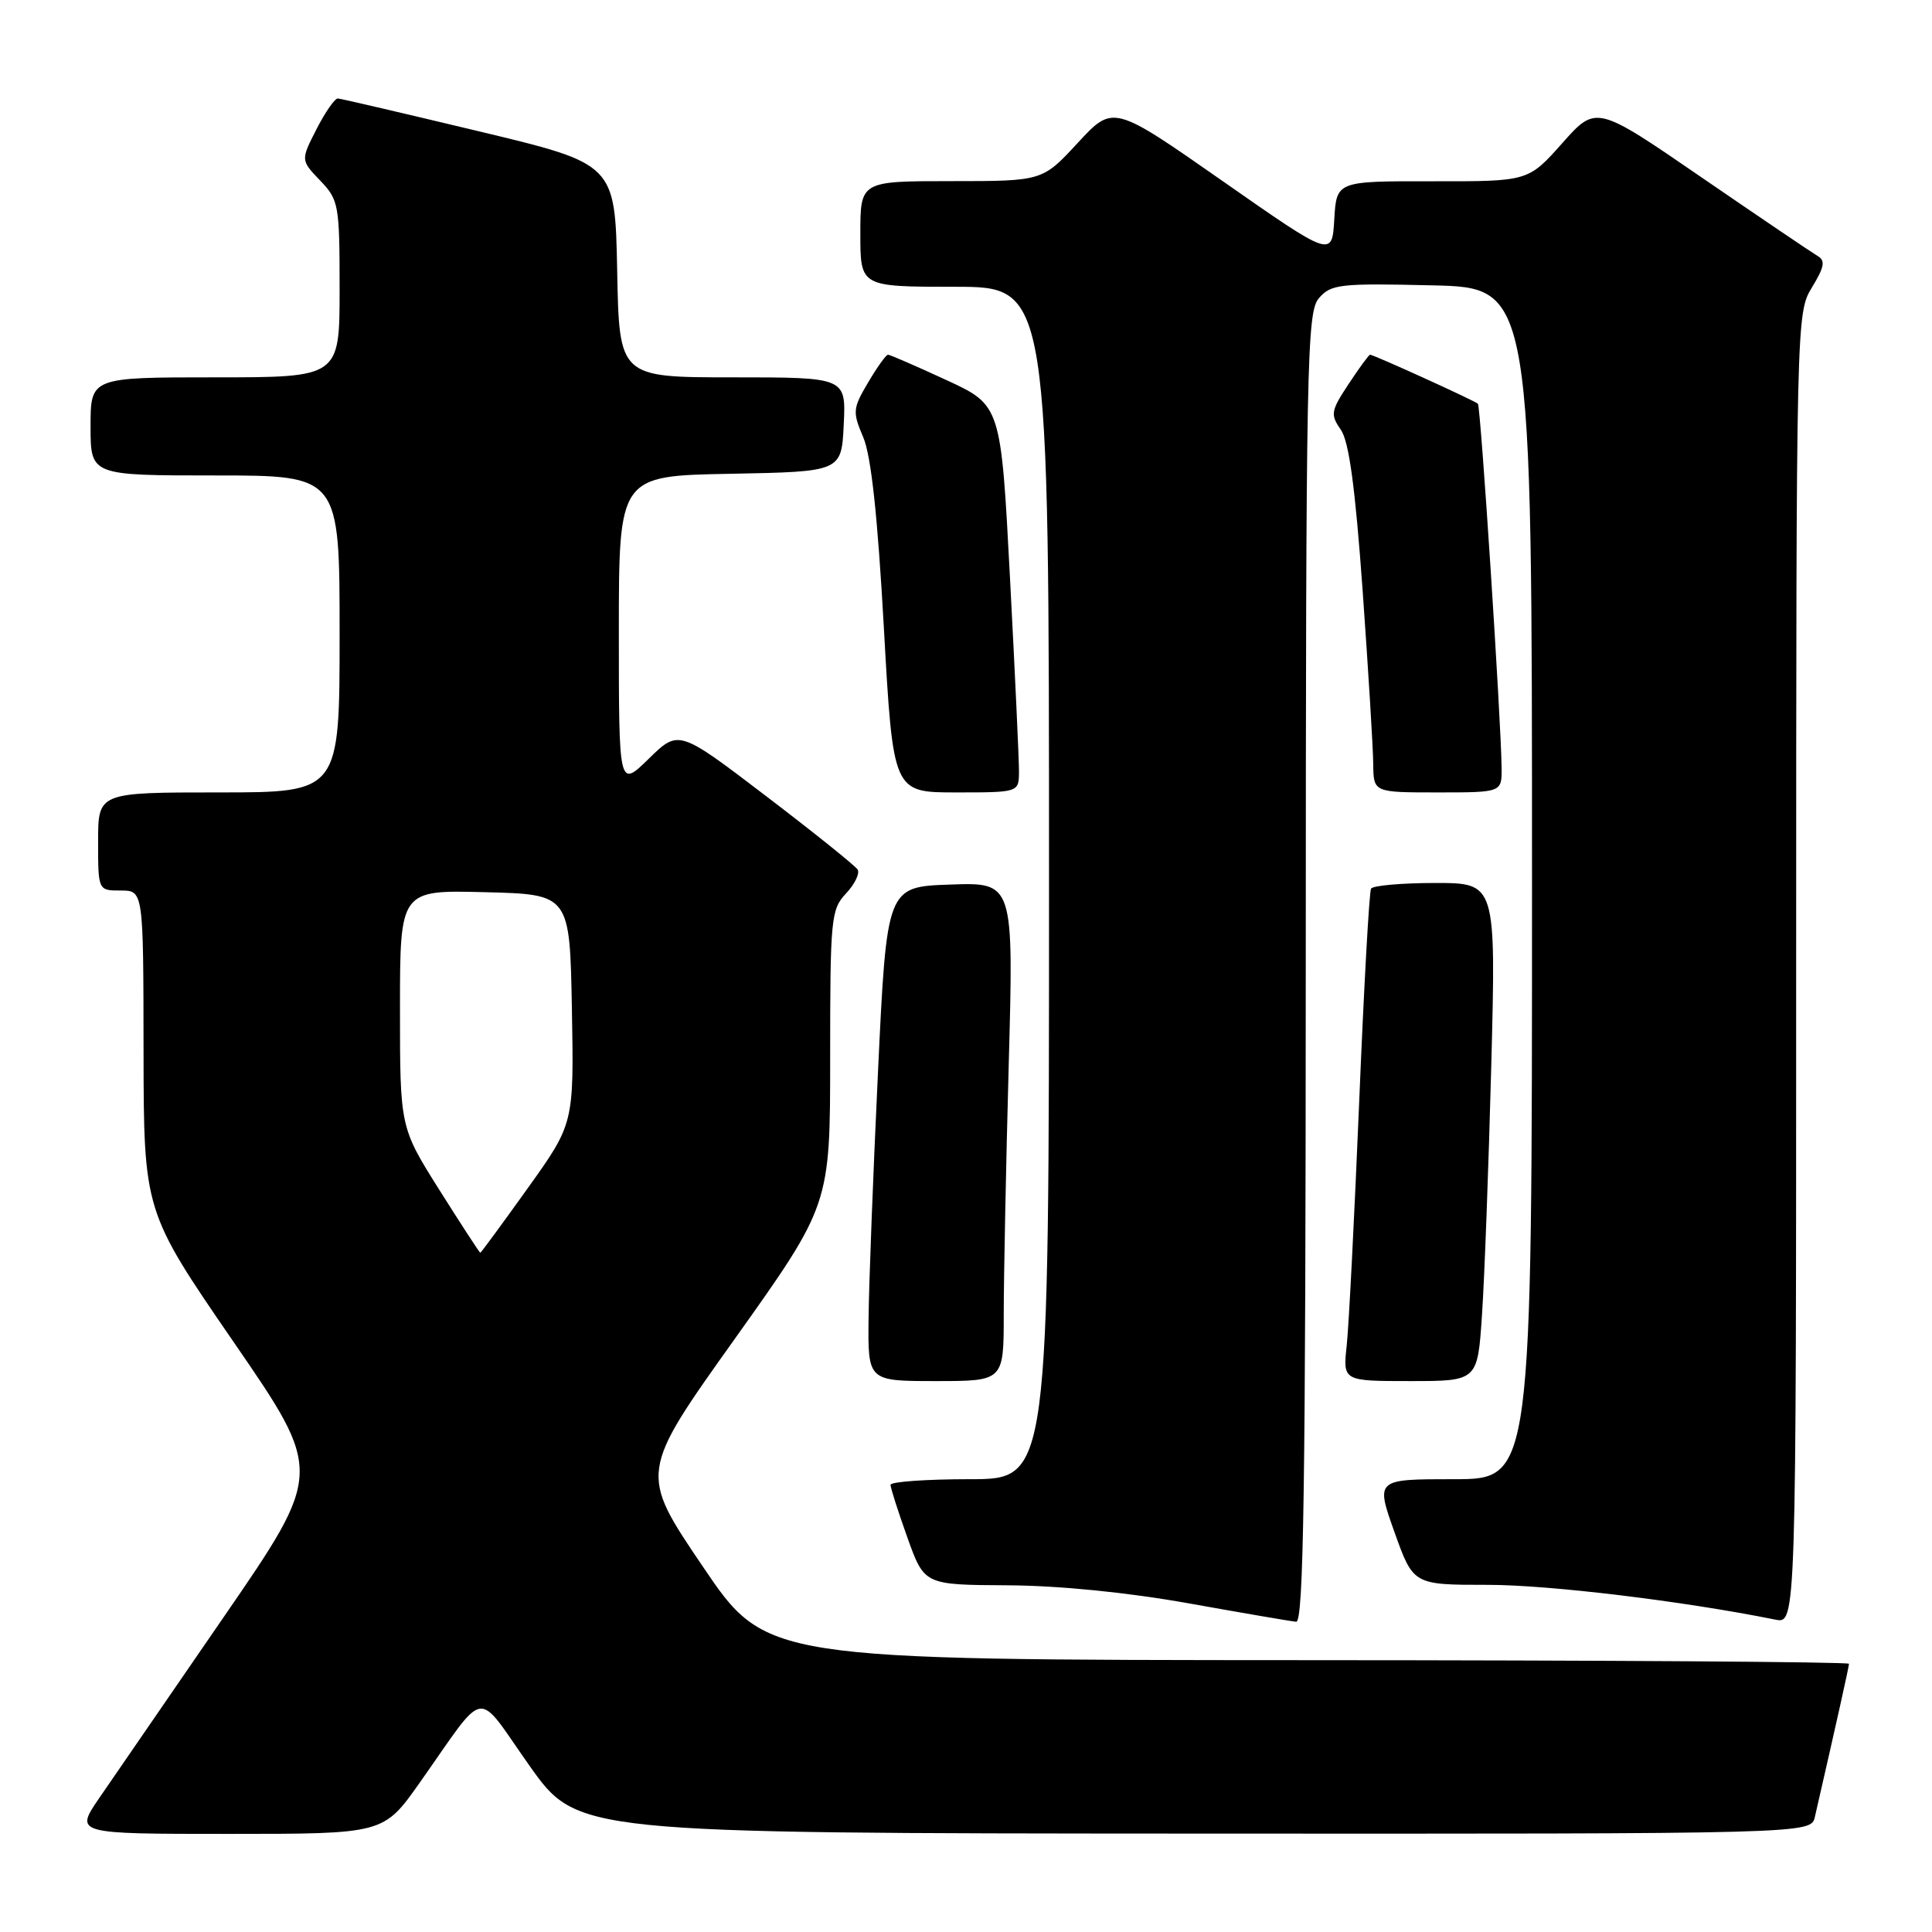 <?xml version="1.0" encoding="UTF-8" standalone="no"?>
<!DOCTYPE svg PUBLIC "-//W3C//DTD SVG 1.1//EN" "http://www.w3.org/Graphics/SVG/1.1/DTD/svg11.dtd" >
<svg xmlns="http://www.w3.org/2000/svg" xmlns:xlink="http://www.w3.org/1999/xlink" version="1.1" viewBox="0 0 256 256">
 <g >
 <path fill="currentColor"
d=" M 55.59 236.25 C 64.67 223.39 62.88 223.67 70.15 233.95 C 76.50 242.92 76.50 242.92 158.23 242.96 C 239.96 243.00 239.96 243.00 240.48 240.75 C 243.28 228.54 245.00 220.84 245.00 220.46 C 245.00 220.21 212.71 219.99 173.25 219.98 C 101.50 219.95 101.50 219.95 93.11 207.55 C 84.71 195.15 84.71 195.15 97.36 177.41 C 110.00 159.66 110.00 159.66 110.00 140.15 C 110.00 121.68 110.11 120.51 112.10 118.39 C 113.26 117.16 113.95 115.73 113.64 115.22 C 113.32 114.71 107.86 110.33 101.50 105.48 C 89.93 96.66 89.93 96.66 85.97 100.53 C 82.00 104.41 82.00 104.41 82.00 83.73 C 82.00 63.05 82.00 63.05 96.75 62.78 C 111.50 62.50 111.50 62.50 111.80 56.25 C 112.10 50.00 112.10 50.00 97.08 50.00 C 82.05 50.00 82.05 50.00 81.78 35.86 C 81.50 21.72 81.50 21.72 63.50 17.41 C 53.60 15.04 45.17 13.07 44.77 13.05 C 44.37 13.02 43.10 14.85 41.94 17.11 C 39.84 21.23 39.84 21.23 42.42 23.92 C 44.89 26.50 45.00 27.10 45.00 38.30 C 45.00 50.00 45.00 50.00 28.50 50.00 C 12.00 50.00 12.00 50.00 12.00 56.50 C 12.00 63.00 12.00 63.00 28.50 63.00 C 45.00 63.00 45.00 63.00 45.00 84.00 C 45.00 105.00 45.00 105.00 29.00 105.00 C 13.00 105.00 13.00 105.00 13.00 111.50 C 13.00 118.00 13.00 118.00 16.00 118.00 C 19.00 118.00 19.00 118.00 19.02 139.25 C 19.05 160.50 19.05 160.50 30.94 177.80 C 42.84 195.09 42.84 195.09 29.62 214.30 C 22.35 224.86 14.94 235.64 13.15 238.25 C 9.90 243.00 9.90 243.00 30.36 243.00 C 50.82 243.00 50.82 243.00 55.59 236.25 Z  M 173.02 128.25 C 173.04 47.51 173.16 41.36 174.77 39.50 C 176.37 37.66 177.53 37.52 189.75 37.81 C 203.00 38.11 203.00 38.11 203.00 117.06 C 203.00 196.00 203.00 196.00 192.64 196.00 C 182.28 196.00 182.28 196.00 184.77 203.00 C 187.27 210.00 187.27 210.00 197.11 210.00 C 205.28 210.00 222.99 212.14 235.25 214.61 C 238.00 215.16 238.00 215.16 238.00 128.33 C 238.01 42.14 238.02 41.47 240.09 38.09 C 241.75 35.36 241.90 34.52 240.83 33.91 C 240.10 33.48 233.20 28.81 225.50 23.53 C 211.50 13.91 211.50 13.91 207.00 18.98 C 202.50 24.04 202.50 24.04 189.80 24.02 C 177.10 24.00 177.10 24.00 176.80 29.06 C 176.50 34.12 176.50 34.12 162.00 23.99 C 147.50 13.86 147.50 13.86 142.81 18.93 C 138.13 24.00 138.13 24.00 126.06 24.00 C 114.00 24.00 114.00 24.00 114.00 31.00 C 114.00 38.00 114.00 38.00 126.50 38.00 C 139.00 38.00 139.00 38.00 139.00 117.00 C 139.00 196.00 139.00 196.00 128.50 196.00 C 122.72 196.00 118.00 196.34 118.00 196.75 C 118.00 197.16 119.01 200.31 120.24 203.75 C 122.48 210.00 122.48 210.00 133.49 210.06 C 140.37 210.10 149.38 211.00 157.50 212.45 C 164.65 213.73 171.06 214.83 171.75 214.89 C 172.74 214.98 173.00 197.03 173.02 128.25 Z  M 133.00 174.16 C 133.00 169.30 133.30 154.43 133.66 141.12 C 134.32 116.91 134.32 116.91 125.91 117.21 C 117.50 117.50 117.50 117.50 116.34 142.00 C 115.70 155.47 115.13 170.21 115.09 174.75 C 115.00 183.00 115.00 183.00 124.00 183.00 C 133.00 183.00 133.00 183.00 133.00 174.16 Z  M 196.37 174.25 C 196.70 169.44 197.25 154.59 197.60 141.25 C 198.23 117.00 198.23 117.00 190.18 117.00 C 185.74 117.00 181.92 117.34 181.67 117.75 C 181.43 118.16 180.72 130.88 180.10 146.00 C 179.47 161.12 178.73 175.64 178.45 178.25 C 177.93 183.00 177.93 183.00 186.86 183.00 C 195.79 183.00 195.79 183.00 196.37 174.25 Z  M 135.02 102.25 C 135.03 100.74 134.49 89.19 133.83 76.60 C 132.63 53.70 132.63 53.70 125.38 50.35 C 121.39 48.51 117.92 47.00 117.66 47.00 C 117.41 47.00 116.22 48.66 115.03 50.68 C 112.99 54.13 112.95 54.57 114.38 57.93 C 115.43 60.38 116.29 68.33 117.12 83.25 C 118.34 105.00 118.34 105.00 126.67 105.00 C 135.00 105.00 135.00 105.00 135.02 102.25 Z  M 198.97 101.75 C 198.90 95.38 196.20 53.87 195.83 53.50 C 195.43 53.10 182.01 47.00 181.54 47.00 C 181.39 47.00 180.11 48.74 178.70 50.88 C 176.34 54.45 176.26 54.92 177.66 56.93 C 178.75 58.49 179.57 64.53 180.56 78.30 C 181.31 88.86 181.95 99.19 181.96 101.25 C 182.00 105.00 182.00 105.00 190.50 105.00 C 199.00 105.00 199.00 105.00 198.97 101.75 Z  M 58.23 157.69 C 53.00 149.38 53.00 149.38 53.00 133.66 C 53.00 117.93 53.00 117.93 64.25 118.22 C 75.50 118.50 75.50 118.50 75.78 133.69 C 76.05 148.88 76.05 148.88 69.93 157.44 C 66.56 162.15 63.73 166.00 63.64 166.00 C 63.55 166.00 61.11 162.26 58.23 157.69 Z "/>
</g>
</svg>